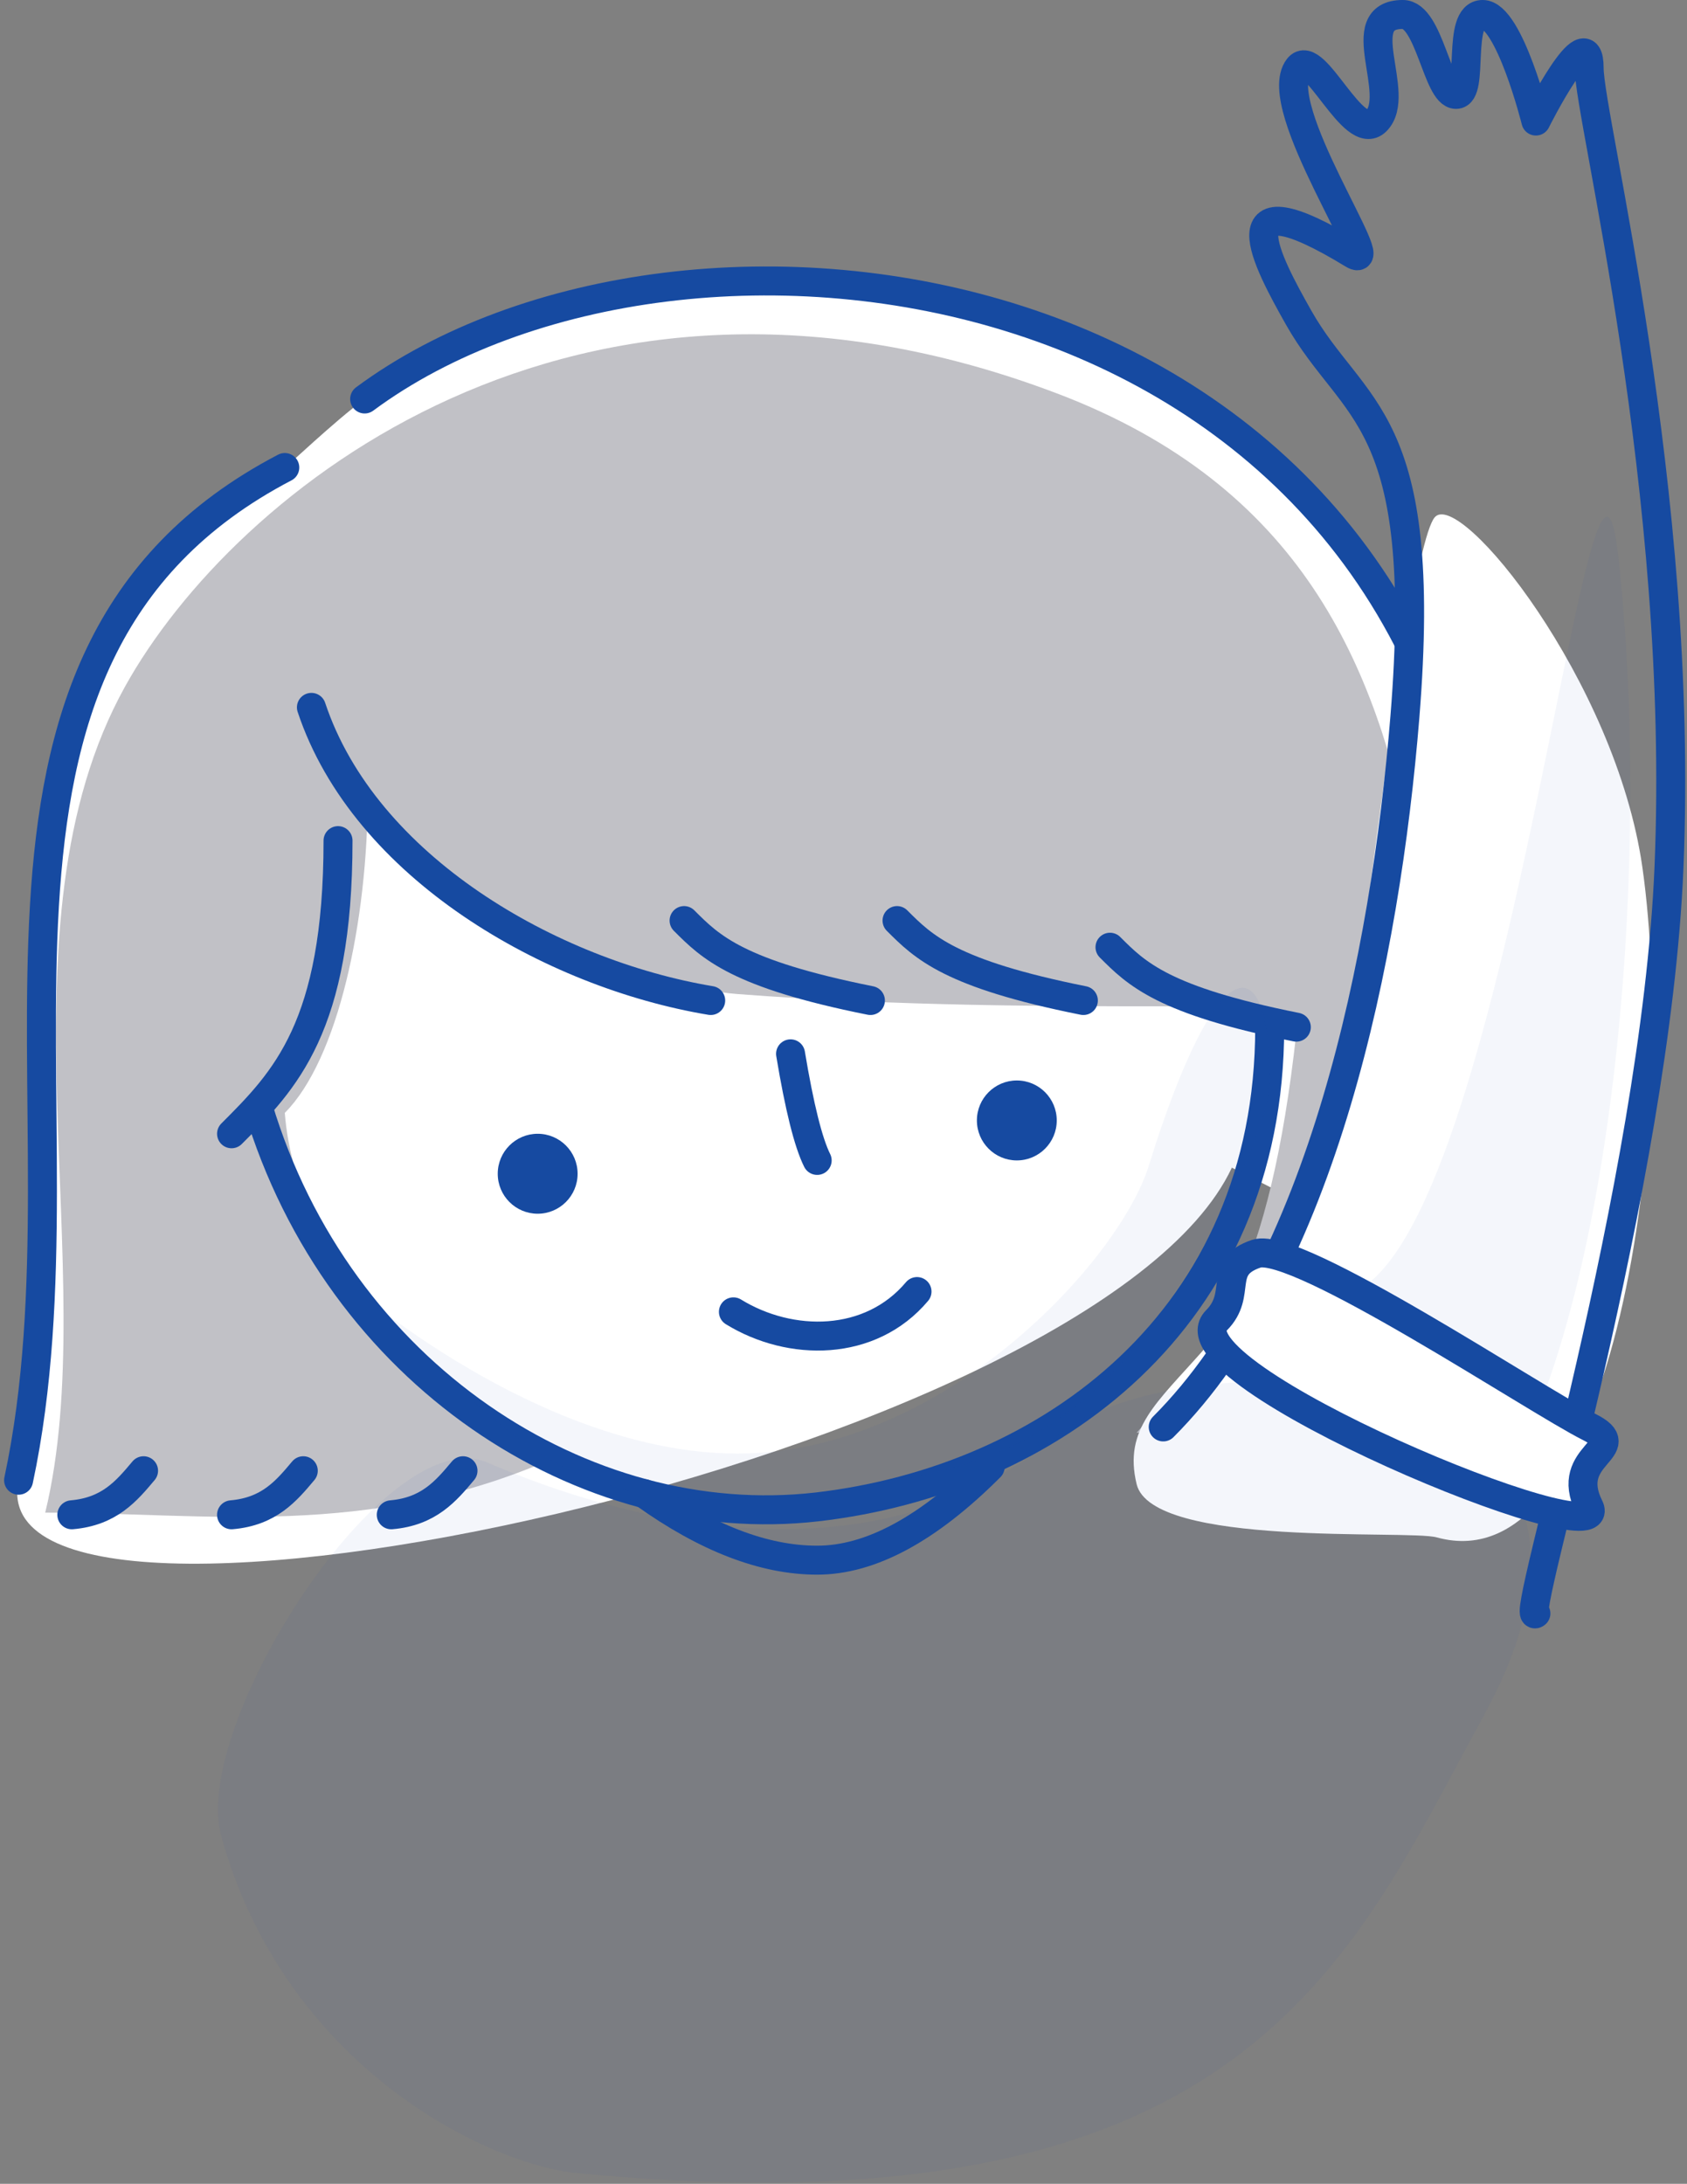 <?xml version="1.0" encoding="UTF-8"?>
<svg width="350px" height="453px" viewBox="0 0 350 453" version="1.1" xmlns="http://www.w3.org/2000/svg" xmlns:xlink="http://www.w3.org/1999/xlink">
    <rect x="0" y="0" width="350" height="453" fill="#808080" stroke="none"/>
    <!-- Generator: Sketch 48.1 (47250) - http://www.bohemiancoding.com/sketch -->
    <title>Group 2</title>
    <desc>Created with Sketch.</desc>
    <defs></defs>
    <g id="Desktop-HD-Copy-7" stroke="none" stroke-width="1" fill="none" fill-rule="evenodd" transform="translate(-957, -267)">
        <g id="Group-Copy" transform="translate(960, 270)">
            <g id="Group-2">
                <path d="M56.085,93.98 C-19.82,133.577 17.426,226.657 0.858,304.052 C-8.736,348.871 224.439,299.355 252.571,239.215 C296.804,261.868 330.336,276.229 326.696,272.586 C315.651,261.529 310.128,239.416 304.606,184.134 C291.256,50.506 138.925,30.679 72.653,79.765 C66.26,84.5 56.743,93.637 56.085,93.98 Z" id="Path-8-Copy-2" fill="#FFFFFF"></path>
                <path d="M22.949,139.403 C-4.665,189.157 18.459,261.024 6.381,310.778 C39.517,310.778 73.299,316.306 111.312,299.721 C89.221,283.137 58.683,261.024 56.085,227.854 C67.13,216.798 73.299,188.154 73.299,161.587 C89.221,188.154 132.645,201.87 149.97,203.199 C183.106,205.742 216.243,205.742 238.333,205.742 C249.464,205.742 260.424,211.27 265.947,211.27 C260.424,261.024 249.379,276.203 232.811,294.193 C265.947,294.193 293.471,284.523 318.336,276.203 C276.992,227.854 318.336,117.29 216.243,78.592 C116.394,40.746 45.386,98.975 22.949,139.403 Z" id="Path-10-Copy" fill="#C1C1C6"></path>
                <ellipse id="Oval-8-Copy-6" fill="#164AA1" cx="108.55" cy="240.478" rx="8.284" ry="8.292"></ellipse>
                <ellipse id="Oval-8-Copy-7" fill="#164AA1" cx="207.959" cy="229.421" rx="8.284" ry="8.292"></ellipse>
                <path d="M161.016,215.601 C162.857,226.657 164.698,234.028 166.538,237.714" id="Path-5-Copy-3" stroke="#164AA1" stroke-width="6.01" stroke-linecap="round" stroke-linejoin="round"></path>
                <path d="M50.562,226.657 C67.13,281.939 118.132,315.167 166.538,309.581 C214.442,304.052 260.424,270.883 260.424,210.072" id="Path-6-Copy-3" stroke="#164AA1" stroke-width="6.01" stroke-linecap="round" stroke-linejoin="round"></path>
                <path d="M61.607,143.734 C72.653,176.903 111.312,199.016 144.448,204.544" id="Path-7-Copy-18" stroke="#164AA1" stroke-width="6.01" stroke-linecap="round" stroke-linejoin="round"></path>
                <path d="M67.13,171.375 C67.13,210.072 56.085,221.129 45.039,232.185" id="Path-7-Copy-19" stroke="#164AA1" stroke-width="6.01" stroke-linecap="round" stroke-linejoin="round"></path>
                <path d="M72.653,79.765 C138.925,30.679 291.256,50.506 304.606,184.134 C310.128,239.416 315.651,261.529 326.696,272.586" id="Path-7-Copy-20" stroke="#164AA1" stroke-width="6.01" stroke-linecap="round" stroke-linejoin="round"></path>
                <path d="M138.925,187.96 C144.448,193.488 149.97,199.016 177.584,204.544" id="Path-7-Copy-21" stroke="#164AA1" stroke-width="6.01" stroke-linecap="round" stroke-linejoin="round"></path>
                <path d="M183.106,187.96 C188.629,193.488 194.152,199.016 221.765,204.544" id="Path-7-Copy-22" stroke="#164AA1" stroke-width="6.01" stroke-linecap="round" stroke-linejoin="round"></path>
                <path d="M227.288,193.488 C232.811,199.016 238.333,204.544 265.947,210.072" id="Path-7-Copy-23" stroke="#164AA1" stroke-width="6.01" stroke-linecap="round" stroke-linejoin="round"></path>
                <path d="M299.083,276.411 C304.606,281.939 310.128,281.939 315.651,281.939" id="Path-7-Copy-24" stroke="#164AA1" stroke-width="6.01" stroke-linecap="round" stroke-linejoin="round"></path>
                <path d="M276.992,281.939 C282.515,287.468 288.038,287.468 293.56,287.468" id="Path-7-Copy-25" stroke="#164AA1" stroke-width="6.01" stroke-linecap="round" stroke-linejoin="round"></path>
                <path d="M249.379,287.468 C254.901,292.996 260.424,292.996 265.947,292.996" id="Path-7-Copy-26" stroke="#164AA1" stroke-width="6.01" stroke-linecap="round" stroke-linejoin="round"></path>
                <path d="M11.059,303.889 C16.582,309.417 22.105,309.417 27.627,309.417" id="Path-7-Copy-27" stroke="#164AA1" stroke-width="6.01" stroke-linecap="round" stroke-linejoin="round" transform="translate(19.343, 306.653) rotate(-50) translate(-19.343, -306.653) "></path>
                <path d="M44.195,303.889 C49.718,309.417 55.241,309.417 60.764,309.417" id="Path-7-Copy-28" stroke="#164AA1" stroke-width="6.01" stroke-linecap="round" stroke-linejoin="round" transform="translate(52.48, 306.653) rotate(-50) translate(-52.48, -306.653) "></path>
                <path d="M77.332,303.889 C82.854,309.417 88.377,309.417 93.9,309.417" id="Path-7-Copy-29" stroke="#164AA1" stroke-width="6.01" stroke-linecap="round" stroke-linejoin="round" transform="translate(85.616, 306.653) rotate(-50) translate(-85.616, -306.653) "></path>
                <path d="M56.085,93.98 C-19.82,133.577 17.426,226.657 0.858,304.052" id="Path-8-Copy-2" stroke="#164AA1" stroke-width="6.01" stroke-linecap="round" stroke-linejoin="round"></path>
                <g id="Group-7" transform="translate(0, 54.962)"></g>
                <path d="M149.159,269.124 C161.016,276.411 177.584,276.411 187.253,264.914" id="Path-9" stroke="#164AA1" stroke-width="6.01" stroke-linecap="round" stroke-linejoin="round"></path>
                <path d="M276.992,215.601 C260.554,283.361 227.288,281.939 232.811,304.853 C235.998,318.078 289.111,314.263 295.072,315.909 C332.219,326.165 345.165,228.92 337.742,176.903 C332.219,138.206 299.716,98.116 294.633,104.34 C291.244,108.49 285.364,145.577 276.992,215.601 Z" id="Path-4" fill="#FFFFFF"></path>
                <path d="M183.106,304.052 C196.924,301.747 209.231,297.7 221.765,287.468 C239.29,273.161 260.424,234.021 260.424,221.129 C260.424,192.772 249.379,193.488 235.345,238.799 C229.269,258.418 192.721,298.524 149.97,298.524 C98.875,298.524 50.562,243.242 89.221,281.939 C116.066,308.811 132.867,312.434 183.106,304.052 Z" id="Path-17" fill="#164AA1" style="mix-blend-mode: multiply;" opacity="0.05"></path>
                <path d="M276.992,265.355 C310.128,254.298 327.222,62.669 332.745,112.423 C339.478,173.084 332.745,259.827 310.269,302.368 C305.343,311.692 242.494,276.866 276.992,265.355 Z" id="Combined-Shape" fill="#164AA1" style="mix-blend-mode: multiply;" opacity="0.05"></path>
                <path d="M98.099,300.383 C136.758,316.967 183.106,322.496 216.243,294.854 C240.928,274.262 347.315,275.593 304.606,353.312 C276.992,403.56 255.736,461.151 116.834,447.786 C98.058,445.979 56.085,425.673 42.872,377.778 C36.568,354.927 77.147,291.394 98.099,300.383 Z" id="Combined-Shape-Copy" fill="#164AA1" style="mix-blend-mode: multiply;" opacity="0.05"></path>
                <path d="M238.333,292.996 C271.469,259.827 284.452,195.299 288.47,145.729 C293.56,82.923 277.715,82.923 266.379,62.805 C260.006,51.496 249.811,32.716 277.715,49.714 C284.619,53.919 260.236,19.054 266.379,11.056 C269.714,6.714 277.809,26.824 282.515,22.113 C288.038,16.585 276.992,-1.2535674e-12 288.038,0 C293.56,6.28510376e-13 295.194,16.585 299.083,16.585 C302.972,16.585 299.083,6.30812612e-13 304.606,2.30223581e-15 C310.128,-6.23905905e-13 315.651,22.113 315.651,22.113 C315.651,22.113 326.696,4.76562813e-13 326.696,11.056 C326.696,21.635 346.534,98.491 343.264,176.903 C340.497,243.273 311.762,335.131 315.651,331.693" id="Path-18" stroke="#164AA1" stroke-width="6.01" stroke-linecap="round" stroke-linejoin="round"></path>
                <path d="M130.641,306.816 C143.527,316.03 155.493,320.637 166.538,320.637 C177.584,320.637 189.55,314.187 202.436,301.288" id="Line" stroke="#164AA1" stroke-width="6.01" stroke-linecap="round" stroke-linejoin="round"></path>
                <path d="M257.663,257.062 C265.938,254.301 315.651,287.468 326.696,292.996 C335.922,297.613 321.174,298.524 326.696,309.581 C332.219,320.637 238.348,281.925 249.379,270.883 C254.901,265.355 249.379,259.827 257.663,257.062 Z" id="Line-2" stroke="#164AA1" stroke-width="6.01" fill="#FFFFFF" stroke-linecap="round" stroke-linejoin="round"></path>
            </g>
        </g>
    </g>
</svg>